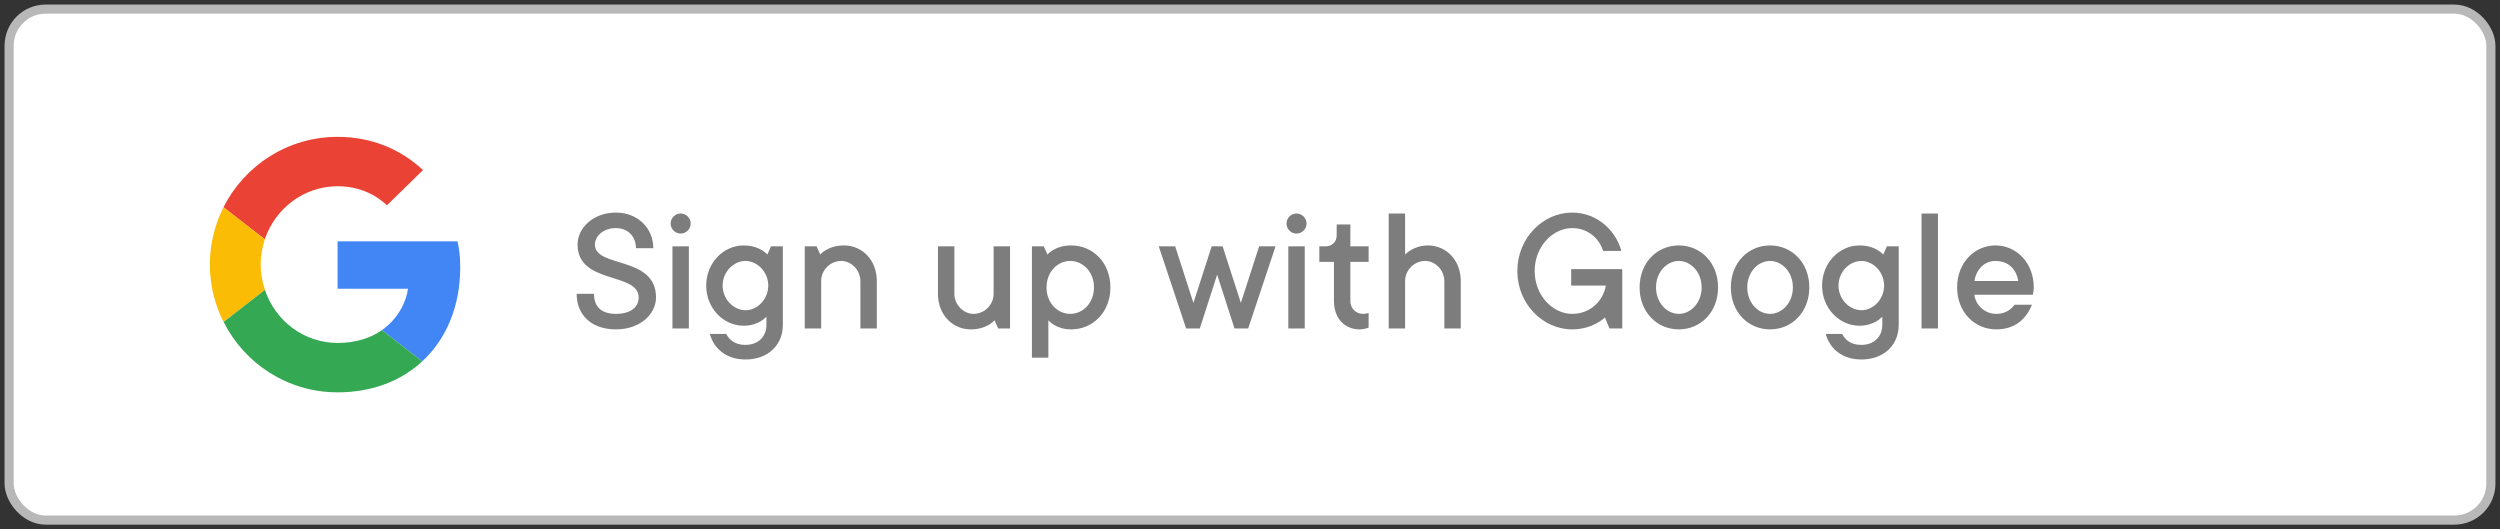 <?xml version="1.0" encoding="UTF-8"?>
<svg width="274px" height="58px" viewBox="0 0 274 58" version="1.1" xmlns="http://www.w3.org/2000/svg" xmlns:xlink="http://www.w3.org/1999/xlink">
    <rect x="0" y="0" width="274" height="58" fill="#333333" stroke="none"/>
    <!-- Generator: Sketch 52 (66869) - http://www.bohemiancoding.com/sketch -->
    <title>Google_button</title>
    <desc>Created with Sketch.</desc>
    <g id="Page-1" stroke="none" stroke-width="1" fill="none" fill-rule="evenodd">
        <g id="MOB-space-02" transform="translate(-503, -409)">
            <g id="Google_button" transform="translate(504, 410)">
                <rect id="button-bg" stroke="#B8B8B8" fill="#FFFFFF" x="0" y="0" width="272" height="56" rx="4"></rect>
                <g id="super-g" fill="#000000" transform="translate(22, 14)">
                    <path d="M14,5.413 C16.629,5.413 18.402,6.549 19.413,7.498 L23.364,3.64 C20.938,1.384 17.78,0 14,0 C8.524,0 3.796,3.142 1.493,7.716 L6.02,11.231 C7.156,7.856 10.298,5.413 14,5.413 L14,5.413 Z" id="Shape" fill="#EA4335"></path>
                    <path d="M27.44,14.311 C27.44,13.16 27.347,12.32 27.144,11.449 L14,11.449 L14,16.644 L21.716,16.644 C21.56,17.936 20.72,19.88 18.853,21.187 L23.271,24.609 C25.916,22.167 27.44,18.573 27.44,14.311 L27.44,14.311 Z" id="Shape" fill="#4285F4"></path>
                    <path d="M6.036,16.769 C5.74,15.898 5.569,14.964 5.569,14 C5.569,13.036 5.74,12.102 6.02,11.231 L1.493,7.716 C0.544,9.613 0,11.744 0,14 C0,16.256 0.544,18.387 1.493,20.284 L6.036,16.769 L6.036,16.769 Z" id="Shape" fill="#FBBC05"></path>
                    <path d="M14,28 C17.78,28 20.953,26.756 23.271,24.609 L18.853,21.187 C17.671,22.011 16.084,22.587 14,22.587 C10.298,22.587 7.156,20.144 6.036,16.769 L1.509,20.284 C3.811,24.858 8.524,28 14,28 L14,28 Z" id="Shape" fill="#34A853"></path>
                    <polygon id="Shape" fill="none" points="0 0 28 0 28 28 0 28"></polygon>
                </g>
                <path d="M62.3,25.8 C62.3,24 64,22.3 66.5,22.3 C68.9,22.3 70.6,24 70.6,26.2 L68.7,26.2 C68.7,24.9 67.8,24 66.5,24 C65.1,24 64.2,24.9 64.2,25.8 C64.2,28.4 70.9,27 70.9,31.6 C70.9,33.4 69.2,35.1 66.5,35.1 C63.8,35.1 62.2,33.5 62.2,31.2 L64.1,31.2 C64.1,32.6 64.9,33.4 66.5,33.4 C68.2,33.4 69,32.6 69,31.6 C69,28.8 62.3,30.2 62.3,25.8 Z M74.5,26 L74.5,35 L72.7,35 L72.7,26 L74.5,26 Z M73.6,24.6 C73,24.6 72.5,24.1 72.5,23.5 C72.5,22.9 73,22.4 73.6,22.4 C74.2,22.4 74.7,22.9 74.7,23.5 C74.7,24.1 74.2,24.6 73.6,24.6 Z M83.5,26 L84.8,26 L84.8,34.6 C84.8,36.8 83.2,38.4 80.7,38.4 C78.5,38.4 77.2,37.1 76.8,35.6 L78.6,35.6 C78.9,36.2 79.5,36.8 80.7,36.8 C82.1,36.8 83,35.9 83,34.6 L83,33.7 C83,33.7 82.2,34.7 80.5,34.7 C78.3,34.7 76.4,32.8 76.4,30.3 C76.4,27.8 78.3,25.9 80.5,25.9 C82.3,25.9 83.1,26.9 83.1,26.9 L83.5,26 Z M80.72,33 C82,33 83.2,31.8 83.2,30.3 C83.2,28.8 82,27.6 80.7,27.6 C79.4,27.6 78.2,28.8 78.2,30.3 C78.2,31.8 79.4,33 80.72,33 Z M91.5,25.9 C93.5,25.9 95.1,27.5 95.1,29.8 L95.1,35 L93.3,35 L93.3,29.8 C93.3,28.6 92.3,27.6 91.2,27.6 C90,27.6 89,28.6 89,29.8 L89,35 L87.2,35 L87.2,26 L88.5,26 L88.9,26.9 C88.9,26.9 89.7,25.9 91.5,25.9 Z M105.4,35.1 C103.4,35.1 101.8,33.5 101.8,31.2 L101.8,26 L103.6,26 L103.6,31.2 C103.6,32.4 104.6,33.4 105.7,33.4 C106.9,33.4 107.9,32.4 107.9,31.2 L107.9,26 L109.7,26 L109.7,35 L108.4,35 L108,34.1 C108,34.1 107.2,35.1 105.4,35.1 Z M116.4,25.9 C118.8,25.9 120.7,27.8 120.7,30.5 C120.7,33.2 118.8,35.1 116.4,35.1 C114.7,35.1 113.9,34.1 113.9,34.1 L113.9,38.2 L112.1,38.2 L112.1,26 L113.4,26 L113.8,26.9 C113.8,26.9 114.6,25.9 116.4,25.9 Z M116.3,33.4 C117.7,33.4 118.9,32.2 118.9,30.5 C118.9,28.8 117.7,27.6 116.3,27.6 C114.9,27.6 113.7,28.8 113.7,30.5 C113.7,32.2 114.9,33.4 116.3,33.4 Z M134.3,35 L132.4,29.1 L130.5,35 L129,35 L126,26 L127.8,26 L129.8,32.2 L131.8,26 L133,26 L135,32.2 L137,26 L138.8,26 L135.8,35 L134.3,35 Z M142,26 L142,35 L140.2,35 L140.2,26 L142,26 Z M141.1,24.6 C140.5,24.6 140,24.1 140,23.5 C140,22.9 140.5,22.4 141.1,22.4 C141.7,22.4 142.2,22.9 142.2,23.5 C142.2,24.1 141.7,24.6 141.1,24.6 Z M147,27.7 L147,32 C147,32.8 147.6,33.4 148.4,33.4 C148.7,33.4 149,33.3 149,33.3 L149,34.9 C149,34.9 148.6,35.1 148,35.1 C146.4,35.1 145.2,33.9 145.2,32 L145.2,27.7 L143.6,27.7 L143.6,26 L144.3,26 C145,26 145.5,25.5 145.5,24.8 L145.5,23.6 L147,23.6 L147,26 L149,26 L149,27.7 L147,27.7 Z M155.5,25.9 C157.5,25.9 159.1,27.5 159.1,29.8 L159.1,35 L157.3,35 L157.3,29.8 C157.3,28.6 156.3,27.6 155.2,27.6 C154,27.6 153,28.6 153,29.8 L153,35 L151.2,35 L151.2,22.4 L153,22.4 L153,26.9 C153,26.9 153.9,25.9 155.5,25.9 Z M171.3,35.1 C168.1,35.1 165.3,32.3 165.3,28.7 C165.3,25.1 168.1,22.3 171.3,22.3 C174.1,22.3 176.1,24.3 176.7,26.5 L174.7,26.5 C174.3,25.2 173.1,24 171.3,24 C169.2,24 167.2,26 167.2,28.7 C167.2,31.4 169.2,33.4 171.3,33.4 C173.3,33.4 174.7,32 175,30.3 L171.2,30.3 L171.2,28.5 L176.8,28.5 L176.8,35 L175.4,35 L174.9,33.8 C174.9,33.8 173.6,35.1 171.3,35.1 Z M185.5,30.5 C185.5,28.8 184.3,27.6 183,27.6 C181.7,27.6 180.5,28.8 180.5,30.5 C180.5,32.2 181.7,33.4 183,33.4 C184.3,33.4 185.5,32.2 185.5,30.5 Z M187.3,30.5 C187.3,33.2 185.4,35.1 183,35.1 C180.6,35.1 178.7,33.2 178.7,30.5 C178.7,27.8 180.6,25.9 183,25.9 C185.4,25.9 187.3,27.8 187.3,30.5 Z M195.5,30.5 C195.5,28.8 194.3,27.6 193,27.6 C191.7,27.6 190.5,28.8 190.5,30.5 C190.5,32.2 191.7,33.4 193,33.4 C194.3,33.4 195.5,32.2 195.5,30.5 Z M197.3,30.5 C197.3,33.2 195.4,35.1 193,35.1 C190.6,35.1 188.7,33.2 188.7,30.5 C188.7,27.8 190.6,25.9 193,25.9 C195.4,25.9 197.3,27.8 197.3,30.5 Z M205.8,26 L207.1,26 L207.1,34.6 C207.1,36.8 205.5,38.4 203,38.4 C200.8,38.4 199.5,37.1 199.1,35.6 L200.9,35.6 C201.2,36.2 201.8,36.8 203,36.8 C204.4,36.8 205.3,35.9 205.3,34.6 L205.3,33.7 C205.3,33.7 204.5,34.7 202.8,34.7 C200.6,34.7 198.7,32.8 198.7,30.3 C198.7,27.8 200.6,25.9 202.8,25.9 C204.6,25.9 205.4,26.9 205.4,26.9 L205.8,26 Z M203.02,33 C204.3,33 205.5,31.8 205.5,30.3 C205.5,28.8 204.3,27.6 203,27.6 C201.7,27.6 200.5,28.8 200.5,30.3 C200.5,31.8 201.7,33 203.02,33 Z M211.4,22.4 L211.4,35 L209.6,35 L209.6,22.4 L211.4,22.4 Z M219.8,32.4 L221.7,32.4 C221.1,33.9 219.9,35.1 217.8,35.1 C215.4,35.1 213.5,33.2 213.5,30.5 C213.5,27.8 215.4,25.9 217.7,25.9 C220,25.9 221.9,27.8 221.9,30.5 C221.9,30.9 221.8,31.3 221.8,31.3 L215.4,31.3 C215.5,32.4 216.5,33.4 217.8,33.4 C218.9,33.4 219.5,32.8 219.8,32.4 Z M217.7,27.6 C216.5,27.6 215.6,28.5 215.4,29.8 L220.2,29.8 C220,28.5 219.1,27.6 217.7,27.6 Z" id="Sign-up-with-Google" fill="#7D7D7D"></path>
            </g>
        </g>
    </g>
</svg>